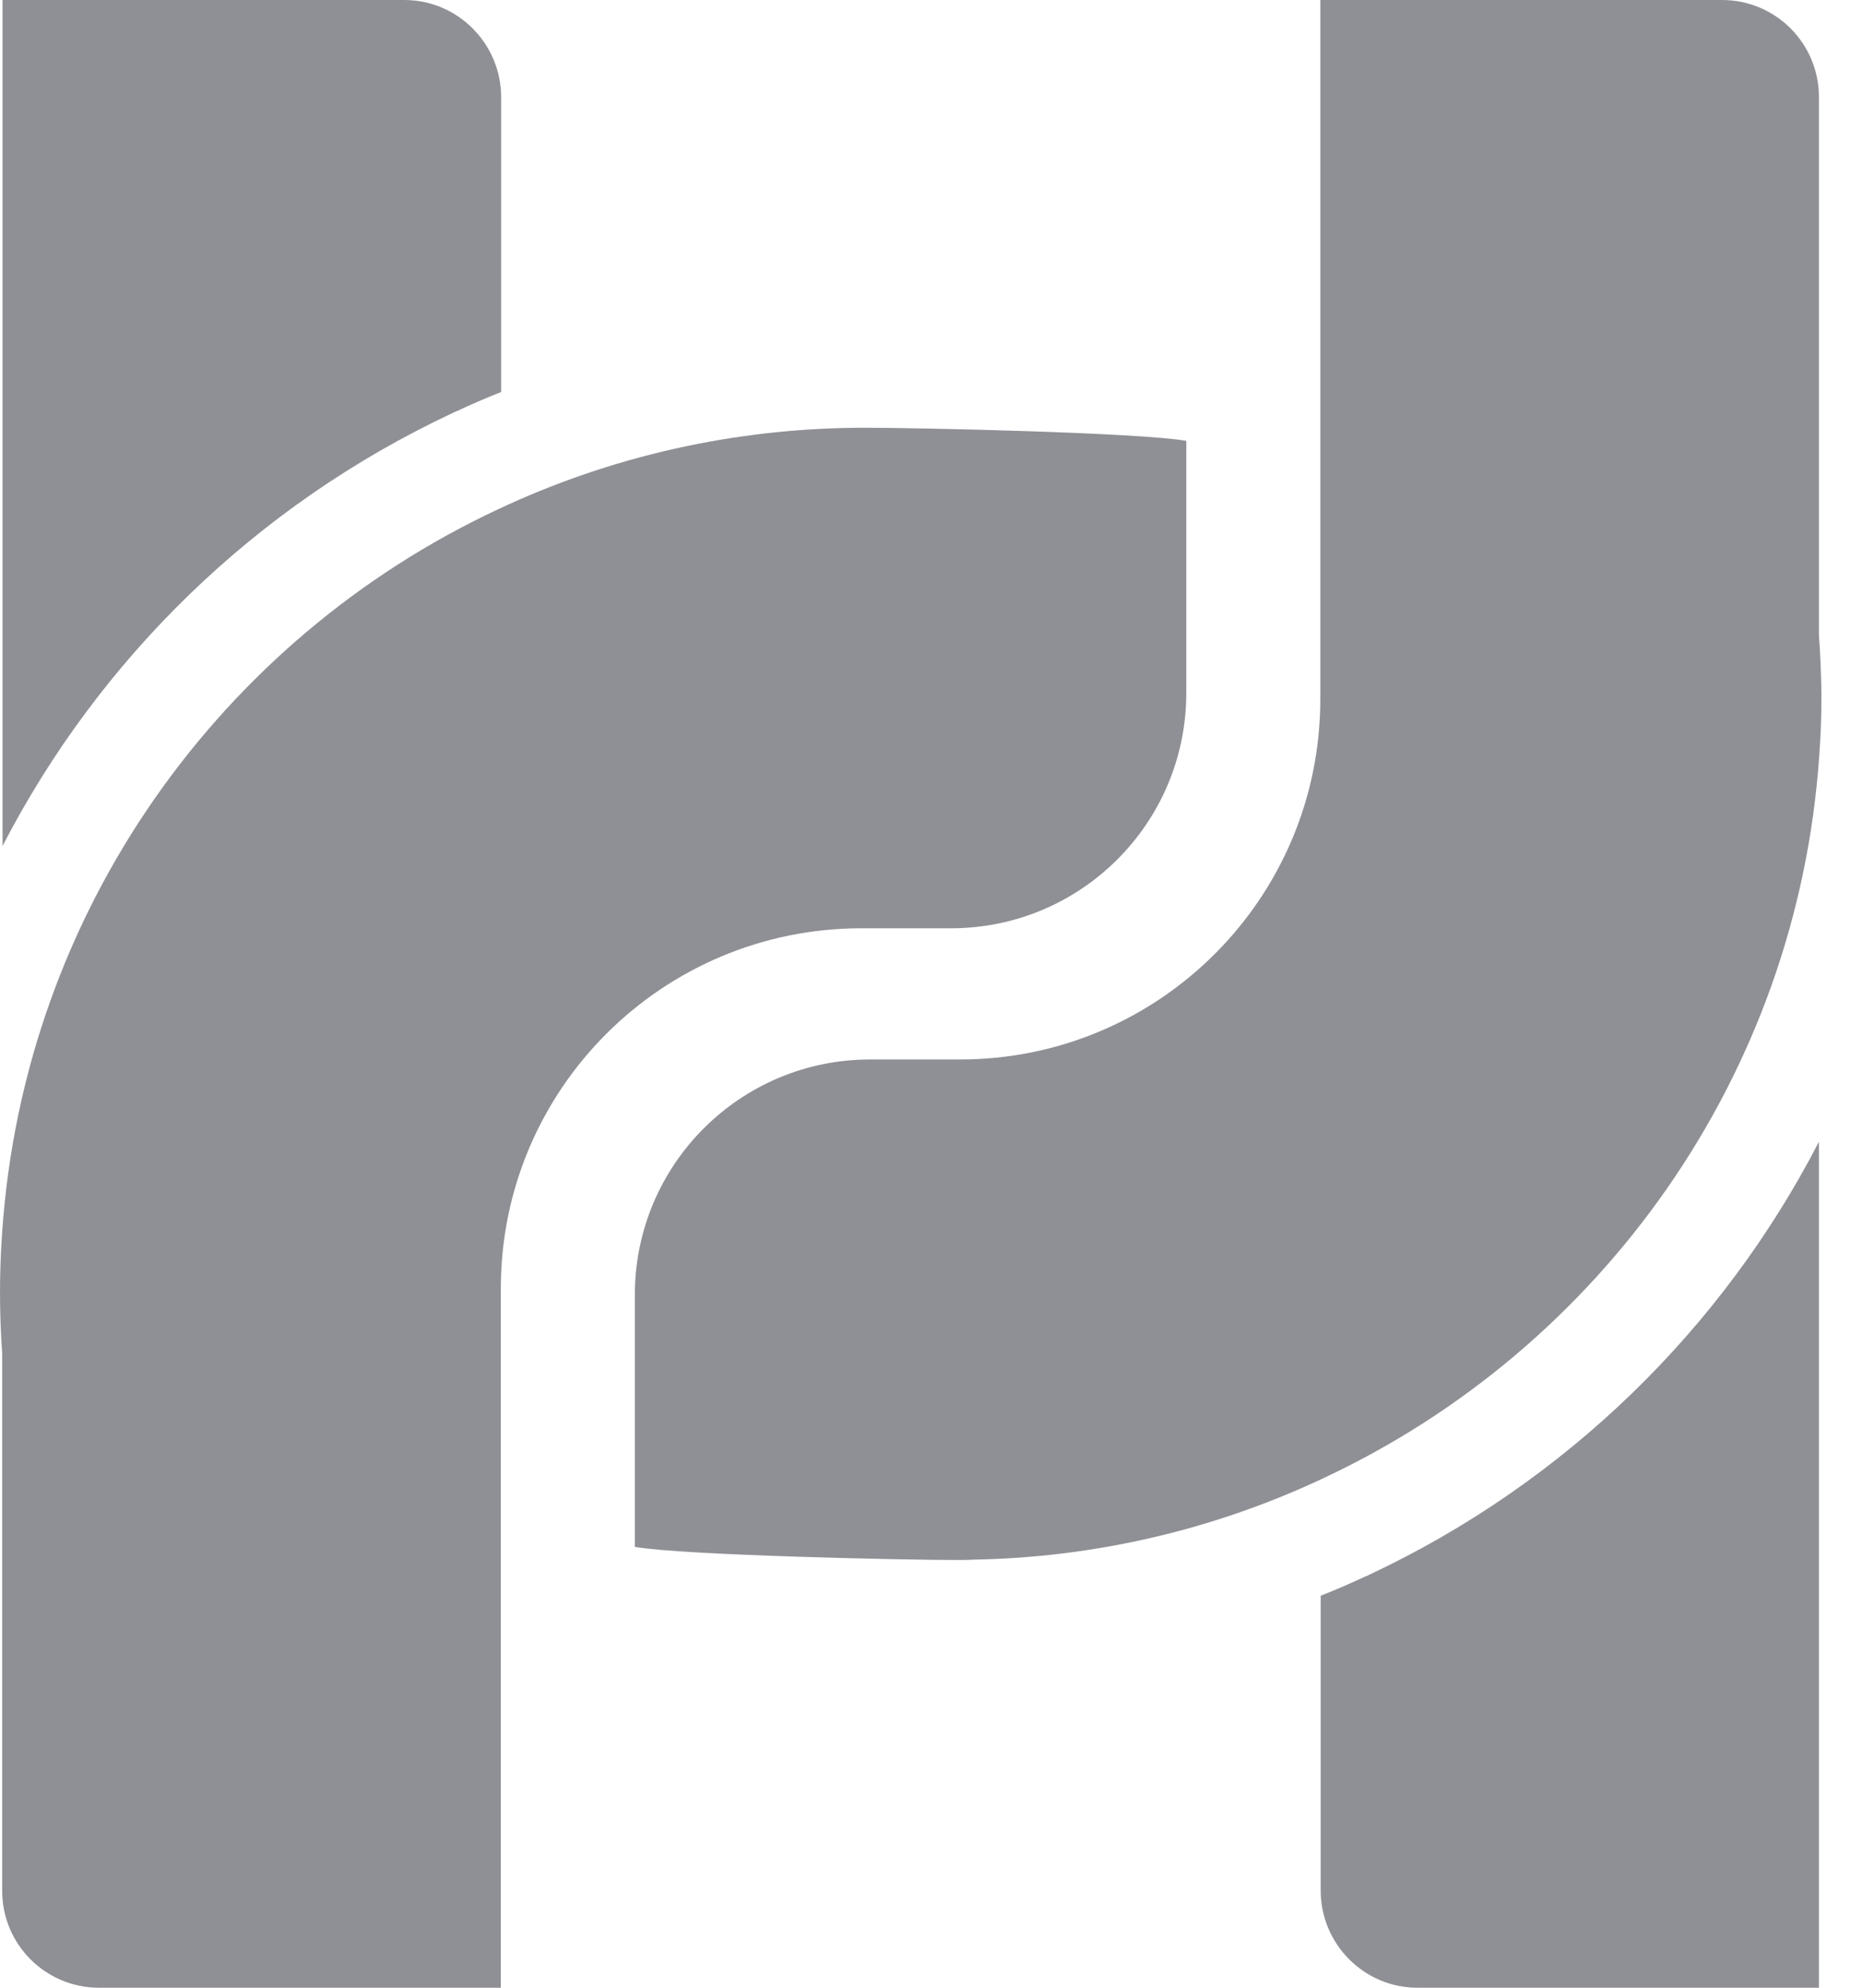 <svg width="30" height="32" viewBox="0 0 30 32" fill="none" xmlns="http://www.w3.org/2000/svg">
<path d="M29.29 10.217V1.56C29.29 0.698 28.592 0 27.73 0H27.724H21.261C21.261 0 21.261 8.774 21.261 11.267C21.255 14.469 18.657 17.056 15.46 17.056C15.449 17.056 15.431 17.056 15.419 17.056H14.012C11.918 17.056 10.223 18.751 10.223 20.845V24.903C11.003 25.038 14.569 25.114 15.396 25.114C15.49 25.114 15.578 25.114 15.672 25.108C17.672 25.073 19.572 24.61 21.279 23.812C21.29 23.806 21.302 23.801 21.314 23.795C25.777 21.707 28.944 17.32 29.296 12.158C29.32 11.836 29.331 11.513 29.331 11.185C29.326 10.862 29.314 10.54 29.29 10.217Z" fill="#8F9095"/>
<path d="M13.871 14.944C13.889 14.944 13.906 14.944 13.924 14.944H15.314C17.408 14.944 19.103 13.249 19.103 11.155V7.097C18.323 6.962 14.757 6.886 13.93 6.886C11.818 6.886 9.812 7.355 8.018 8.2C3.554 10.287 0.387 14.675 0.035 19.836C0.012 20.159 0 20.481 0 20.809C0 21.138 0.012 21.46 0.035 21.783V30.44C0.035 31.302 0.733 32 1.595 32H8.059H8.065C8.065 32 8.065 28.716 8.065 25.59V20.733C8.07 17.531 10.669 14.944 13.871 14.944Z" fill="#8F9095"/>
<path d="M7.284 6.651C7.308 6.639 7.326 6.628 7.349 6.622C7.589 6.51 7.83 6.405 8.07 6.311V1.566C8.07 0.704 7.372 0 6.51 0H0.041V13.619C1.595 10.61 4.117 8.135 7.284 6.651Z" fill="#8F9095"/>
<path d="M22.053 25.349C22.029 25.361 22.012 25.372 21.988 25.378C21.748 25.49 21.507 25.595 21.267 25.689V30.434C21.267 31.296 21.965 32 22.827 32H29.29V18.381C27.736 21.39 25.214 23.865 22.053 25.349Z" fill="#8F9095"/>
</svg>
